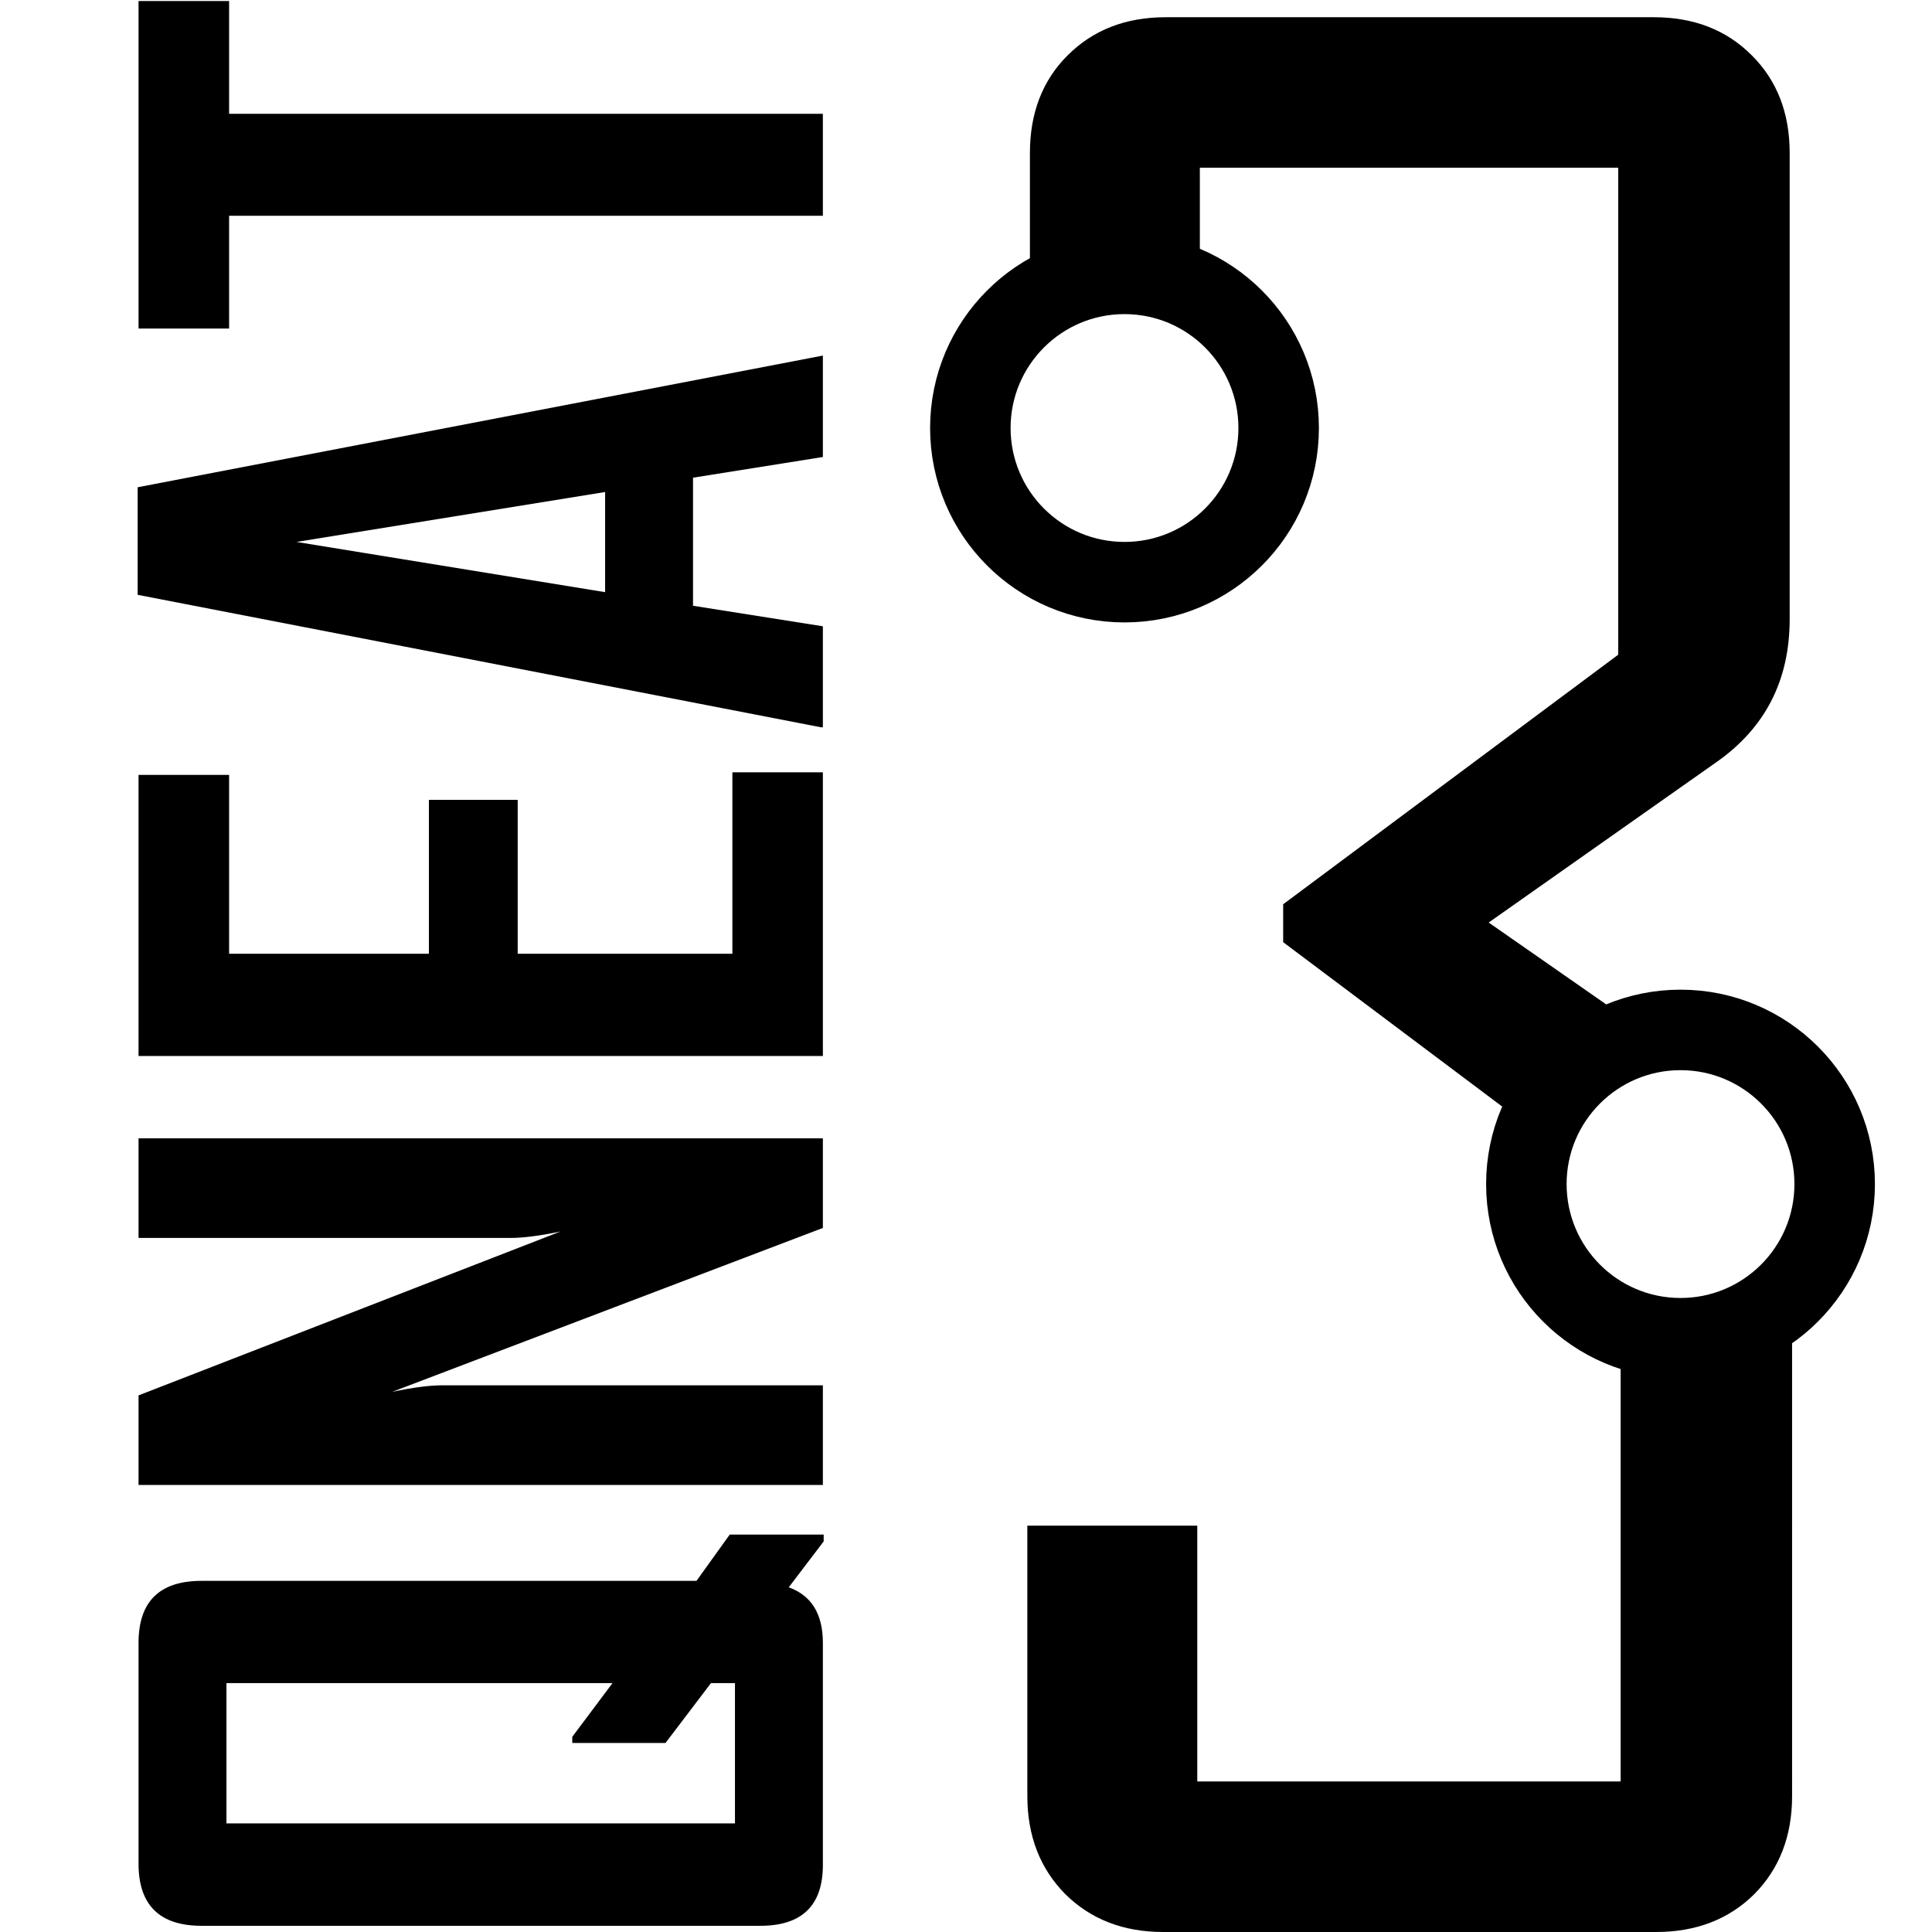 <?xml version="1.0" encoding="utf-8"?>
<!-- Generator: Adobe Illustrator 15.0.0, SVG Export Plug-In . SVG Version: 6.00 Build 0)  -->
<!DOCTYPE svg PUBLIC "-//W3C//DTD SVG 1.1//EN" "http://www.w3.org/Graphics/SVG/1.1/DTD/svg11.dtd">
<svg version="1.1"
	 id="svg2" inkscape:version="0.48.3.1 r9886" sodipodi:docname="buffer.png" xmlns:dc="http://purl.org/dc/elements/1.1/" xmlns:cc="http://creativecommons.org/ns#" xmlns:rdf="http://www.w3.org/1999/02/22-rdf-syntax-ns#" xmlns:svg="http://www.w3.org/2000/svg" xmlns:sodipodi="http://sodipodi.sourceforge.net/DTD/sodipodi-0.dtd" xmlns:inkscape="http://www.inkscape.org/namespaces/inkscape"
	 xmlns="http://www.w3.org/2000/svg" xmlns:xlink="http://www.w3.org/1999/xlink" x="0px" y="0px" width="24px" height="24px"
	 viewBox="0 0 24 24" enable-background="new 0 0 24 24" xml:space="preserve">
<sodipodi:namedview  id="namedview4" inkscape:pageopacity="0" inkscape:pageshadow="2" inkscape:window-width="1375" inkscape:window-height="876" inkscape:window-x="65" inkscape:window-y="24" inkscape:current-layer="svg2" inkscape:window-maximized="1" pagecolor="#ffffff" borderopacity="1" bordercolor="#666666" showgrid="false" objecttolerance="10" gridtolerance="10" inkscape:zoom="9.8333333" guidetolerance="10" inkscape:cx="49.680464" inkscape:cy="0.5315574">
	</sodipodi:namedview>
<rect width="100%" height="100%" fill="white"/>
<g>
	<path d="M22.262,22.312c0,0.496-0.157,0.902-0.47,1.218C21.478,23.841,21.071,24,20.574,24H14.45c-0.497,0-0.902-0.159-1.217-0.471
		c-0.312-0.315-0.471-0.722-0.471-1.218v-3.359h2.111v3.178h5.259v-7.28l-4.192-3.146v-0.471l4.162-3.1v-6.05h-5.197v3.368h-2.111
		v-3.55c0-0.497,0.156-0.903,0.47-1.215c0.315-0.314,0.72-0.472,1.216-0.472h6.065c0.496,0,0.9,0.157,1.215,0.472
		c0.315,0.313,0.472,0.718,0.472,1.215v5.791c0,0.76-0.305,1.353-0.912,1.777l-2.827,1.991l2.858,1.991
		c0.607,0.414,0.911,1.018,0.911,1.809V22.312z"/>
</g>
<circle fill="#FFFFFF" stroke="#000000" stroke-miterlimit="10" cx="13.969" cy="5.317" r="1.915"/>
<circle fill="#FFFFFF" stroke="#000000" stroke-miterlimit="10" cx="20.876" cy="14.709" r="1.915"/>
<g>
	<path d="M10.232,19.062v0.086l-0.434,0.57c0.282,0.102,0.424,0.331,0.424,0.69v2.759c0,0.503-0.259,0.756-0.777,0.756H2.504
		c-0.522,0-0.783-0.258-0.783-0.771v-2.743c0-0.515,0.261-0.771,0.783-0.771h6.148l0.413-0.575H10.232z M9.13,20.908H8.832
		l-0.565,0.744H7.109v-0.077l0.5-0.667H2.813v1.743H9.13V20.908z"/>
	<path d="M10.222,14.141v1.113L4.872,17.29c0.261-0.055,0.466-0.081,0.614-0.081h4.736v1.238H1.721v-1.113l5.242-2.036
		c-0.26,0.054-0.465,0.08-0.614,0.08H1.721v-1.237H10.222z"/>
	<path d="M10.222,9.594v3.524H1.721V9.626h1.125v2.222h2.482V9.936h1.103v1.912h2.667V9.594H10.222z"/>
	<path d="M10.222,4.417v1.26L8.609,5.934v1.591l1.613,0.255v1.255H10.2L1.71,7.389V6.053L10.222,4.417z M7.517,6.112l-3.834,0.62
		l3.834,0.624V6.112z"/>
	<path d="M2.846,0.013v1.401h7.376V2.68H2.846v1.401H1.721V0.013H2.846z"/>
</g>
</svg>

